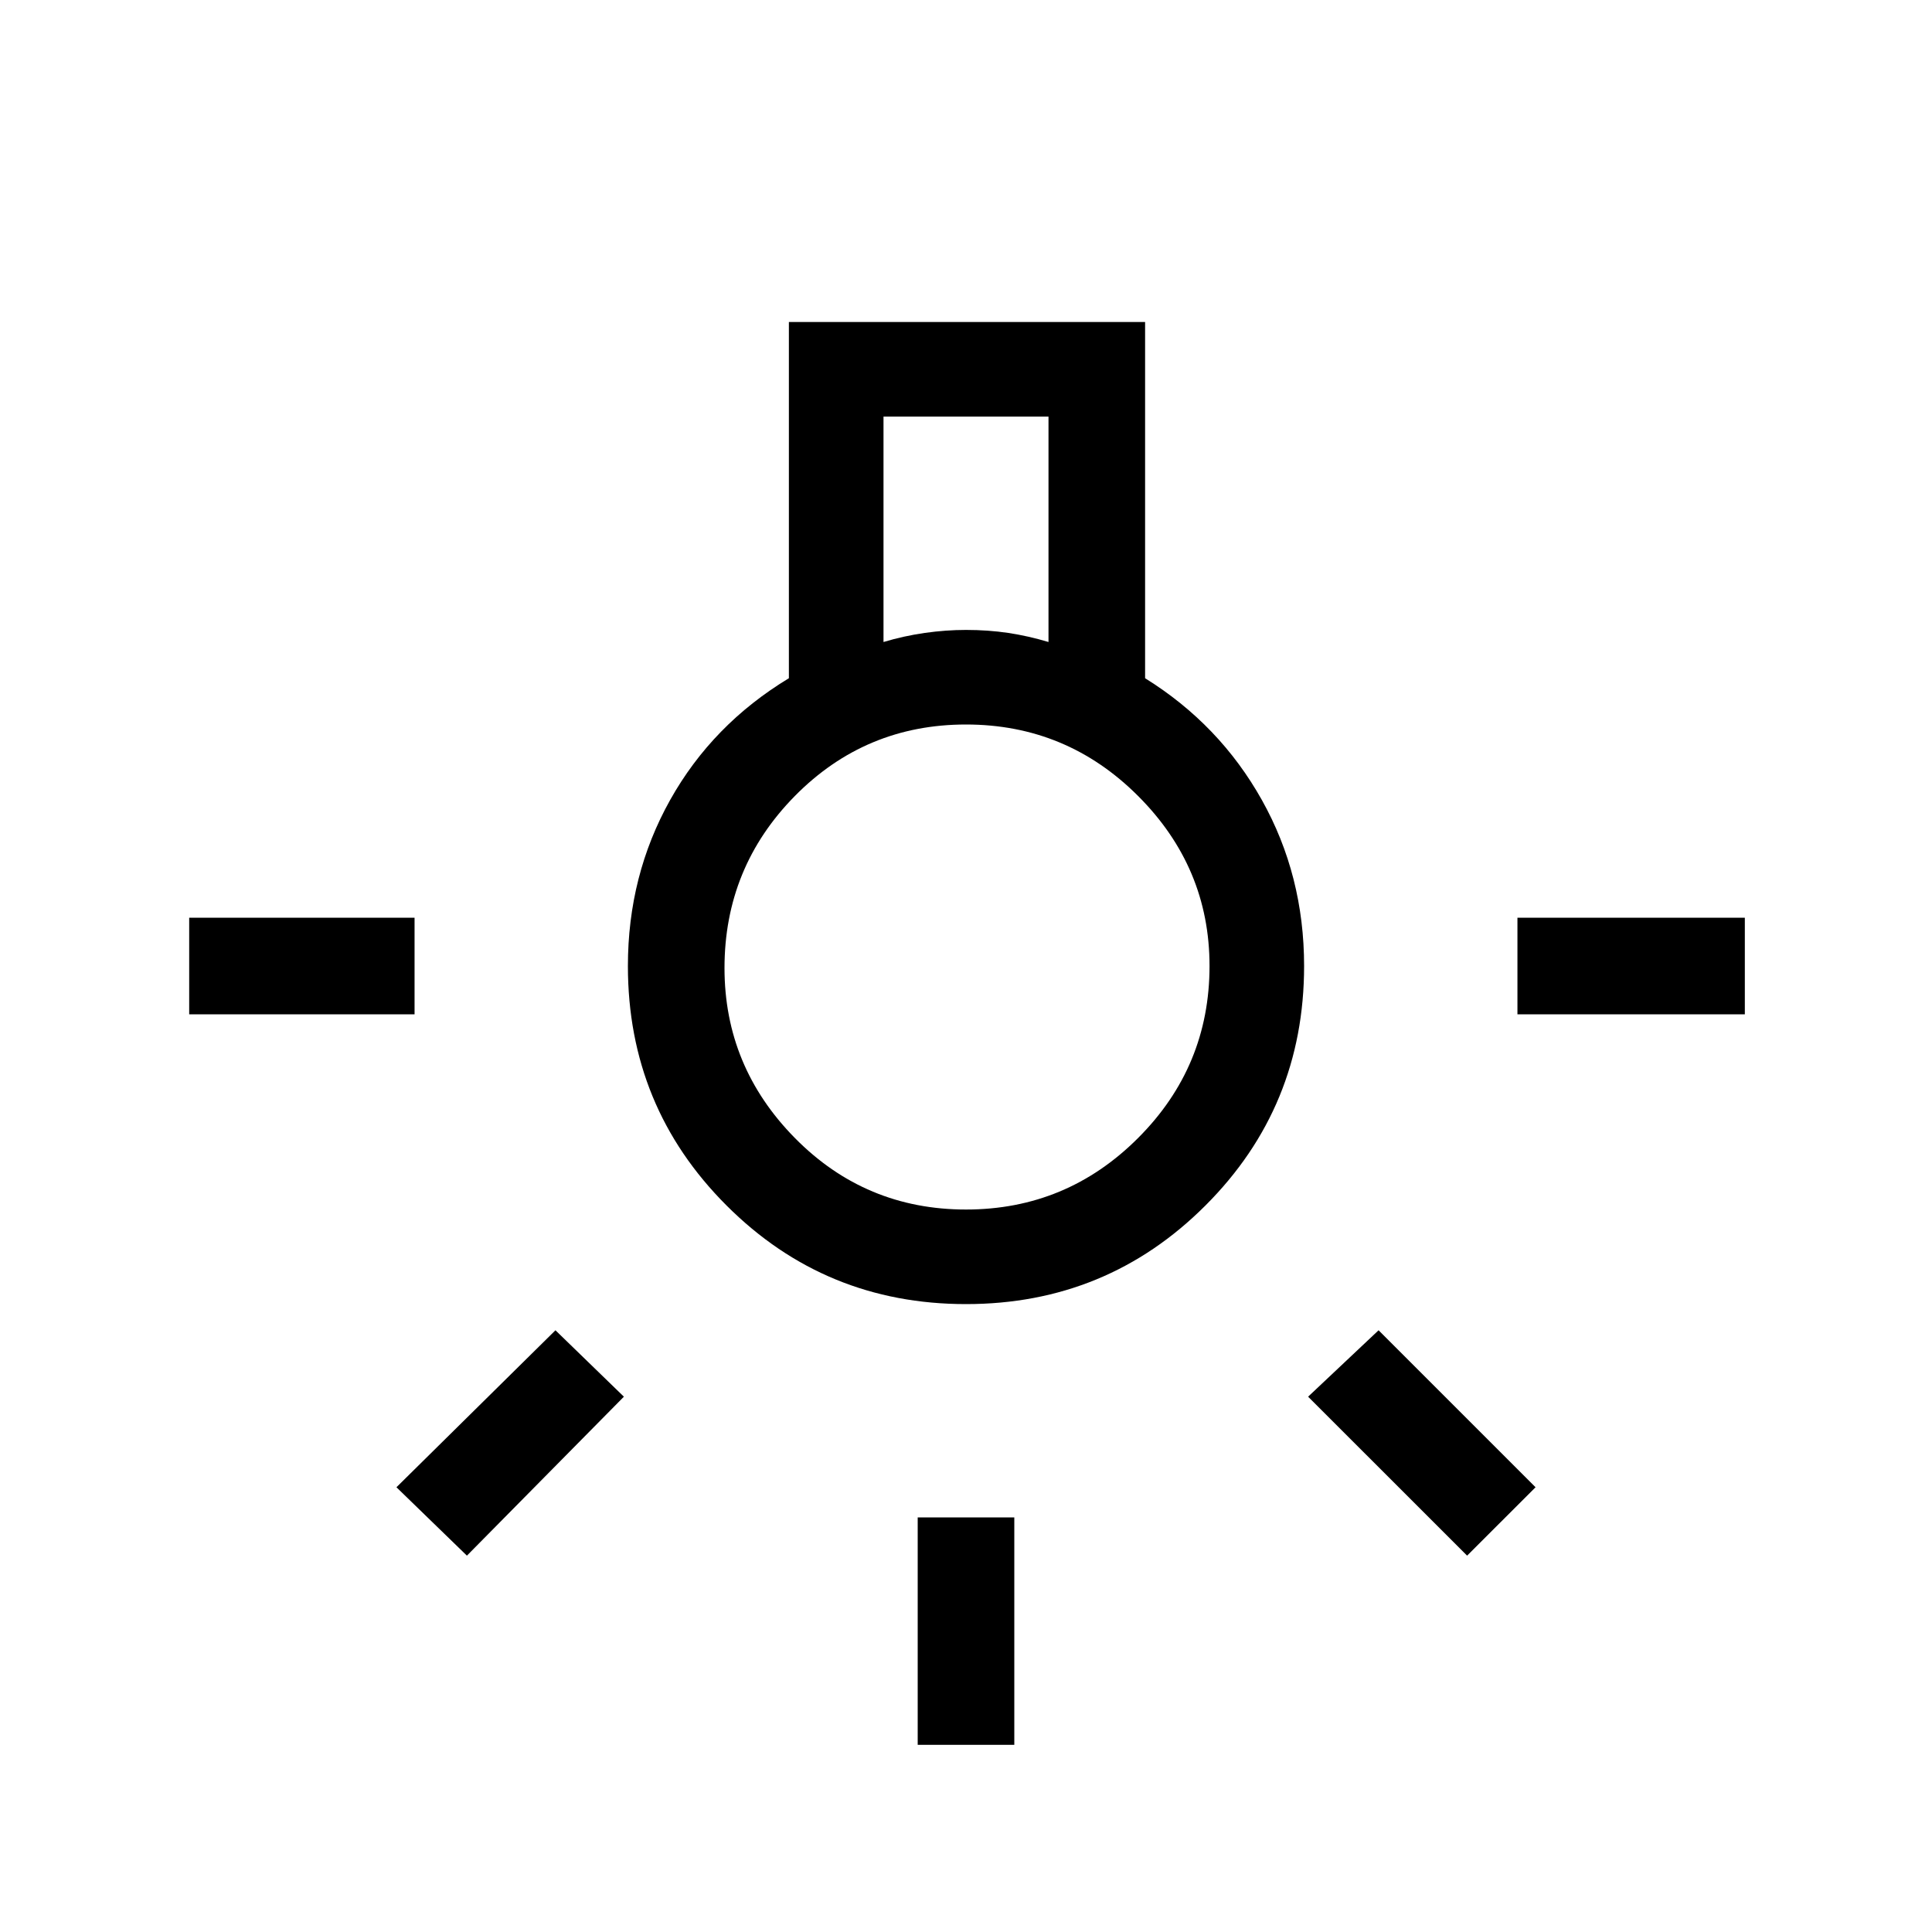<svg xmlns="http://www.w3.org/2000/svg" height="40" width="40"><path d="M19 36.125V31.417H21V36.125ZM3.917 21V19H8.583V21ZM31.417 21V19H36.125V21ZM30.375 32.208 27.083 28.917 28.542 27.542 31.792 30.792ZM9.667 32.208 8.208 30.792 11.5 27.542 12.917 28.917ZM20 27Q17.083 27 15.042 24.958Q13 22.917 13 20Q13 18.125 13.875 16.562Q14.75 15 16.333 14.042V6.667H23.708V14.042Q25.25 15 26.125 16.562Q27 18.125 27 20Q27 22.917 24.958 24.958Q22.917 27 20 27ZM18.292 13.292Q18.708 13.167 19.146 13.104Q19.583 13.042 20 13.042Q20.458 13.042 20.875 13.104Q21.292 13.167 21.708 13.292V8.625H18.292ZM20 25.042Q22.083 25.042 23.562 23.562Q25.042 22.083 25.042 20Q25.042 17.958 23.562 16.479Q22.083 15 20 15Q17.917 15 16.458 16.479Q15 17.958 15 20.042Q15 22.083 16.458 23.562Q17.917 25.042 20 25.042ZM20.042 20Q20.042 20 20.042 20Q20.042 20 20.042 20Q20.042 20 20.042 20Q20.042 20 20.042 20Q20.042 20 20.042 20Q20.042 20 20.042 20Q20.042 20 20.042 20Q20.042 20 20.042 20Z"/></svg>